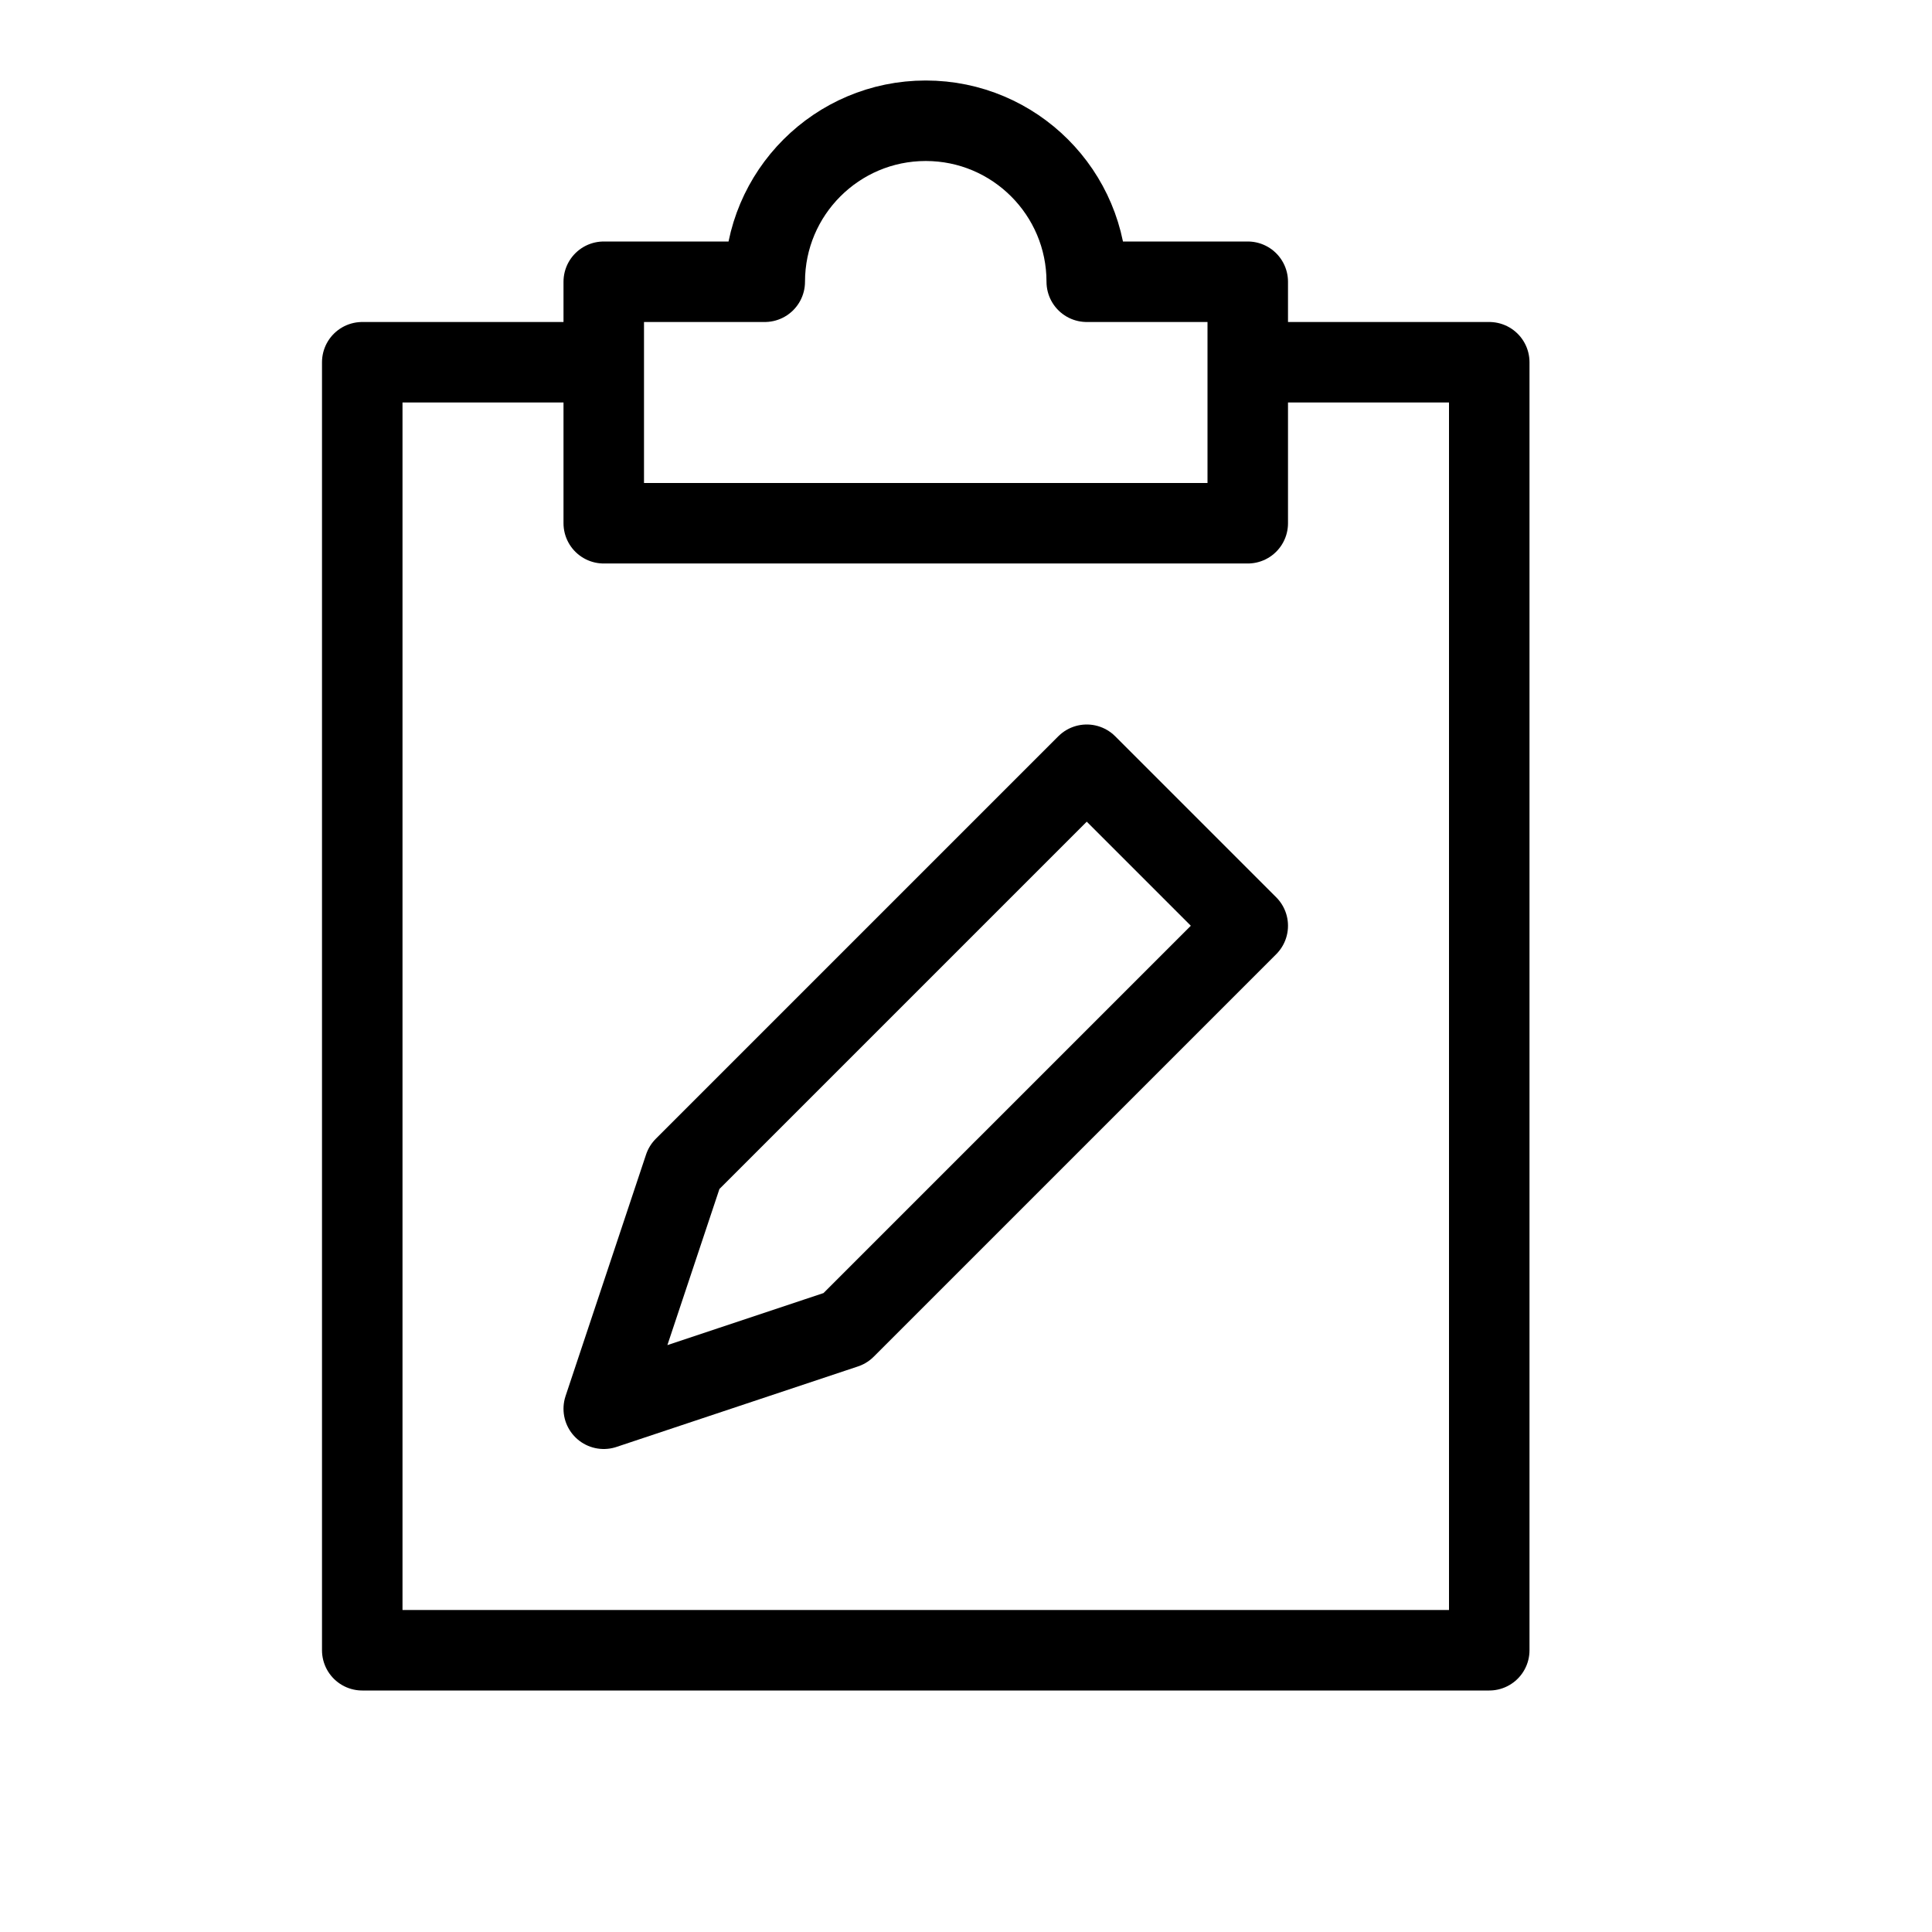 <svg height="24" viewBox="0 0 24 24" width="24" xmlns="http://www.w3.org/2000/svg"><path d="m15.5 4.5h3v16h-14v-16h3m6-1c0-1.104-.896-2-2-2s-2 .896-2 2h-2v3h8v-3zm-5 11 5-5 2 2-5 5-3 1z" fill="none" stroke="#000" stroke-linecap="round" stroke-linejoin="round"/></svg>